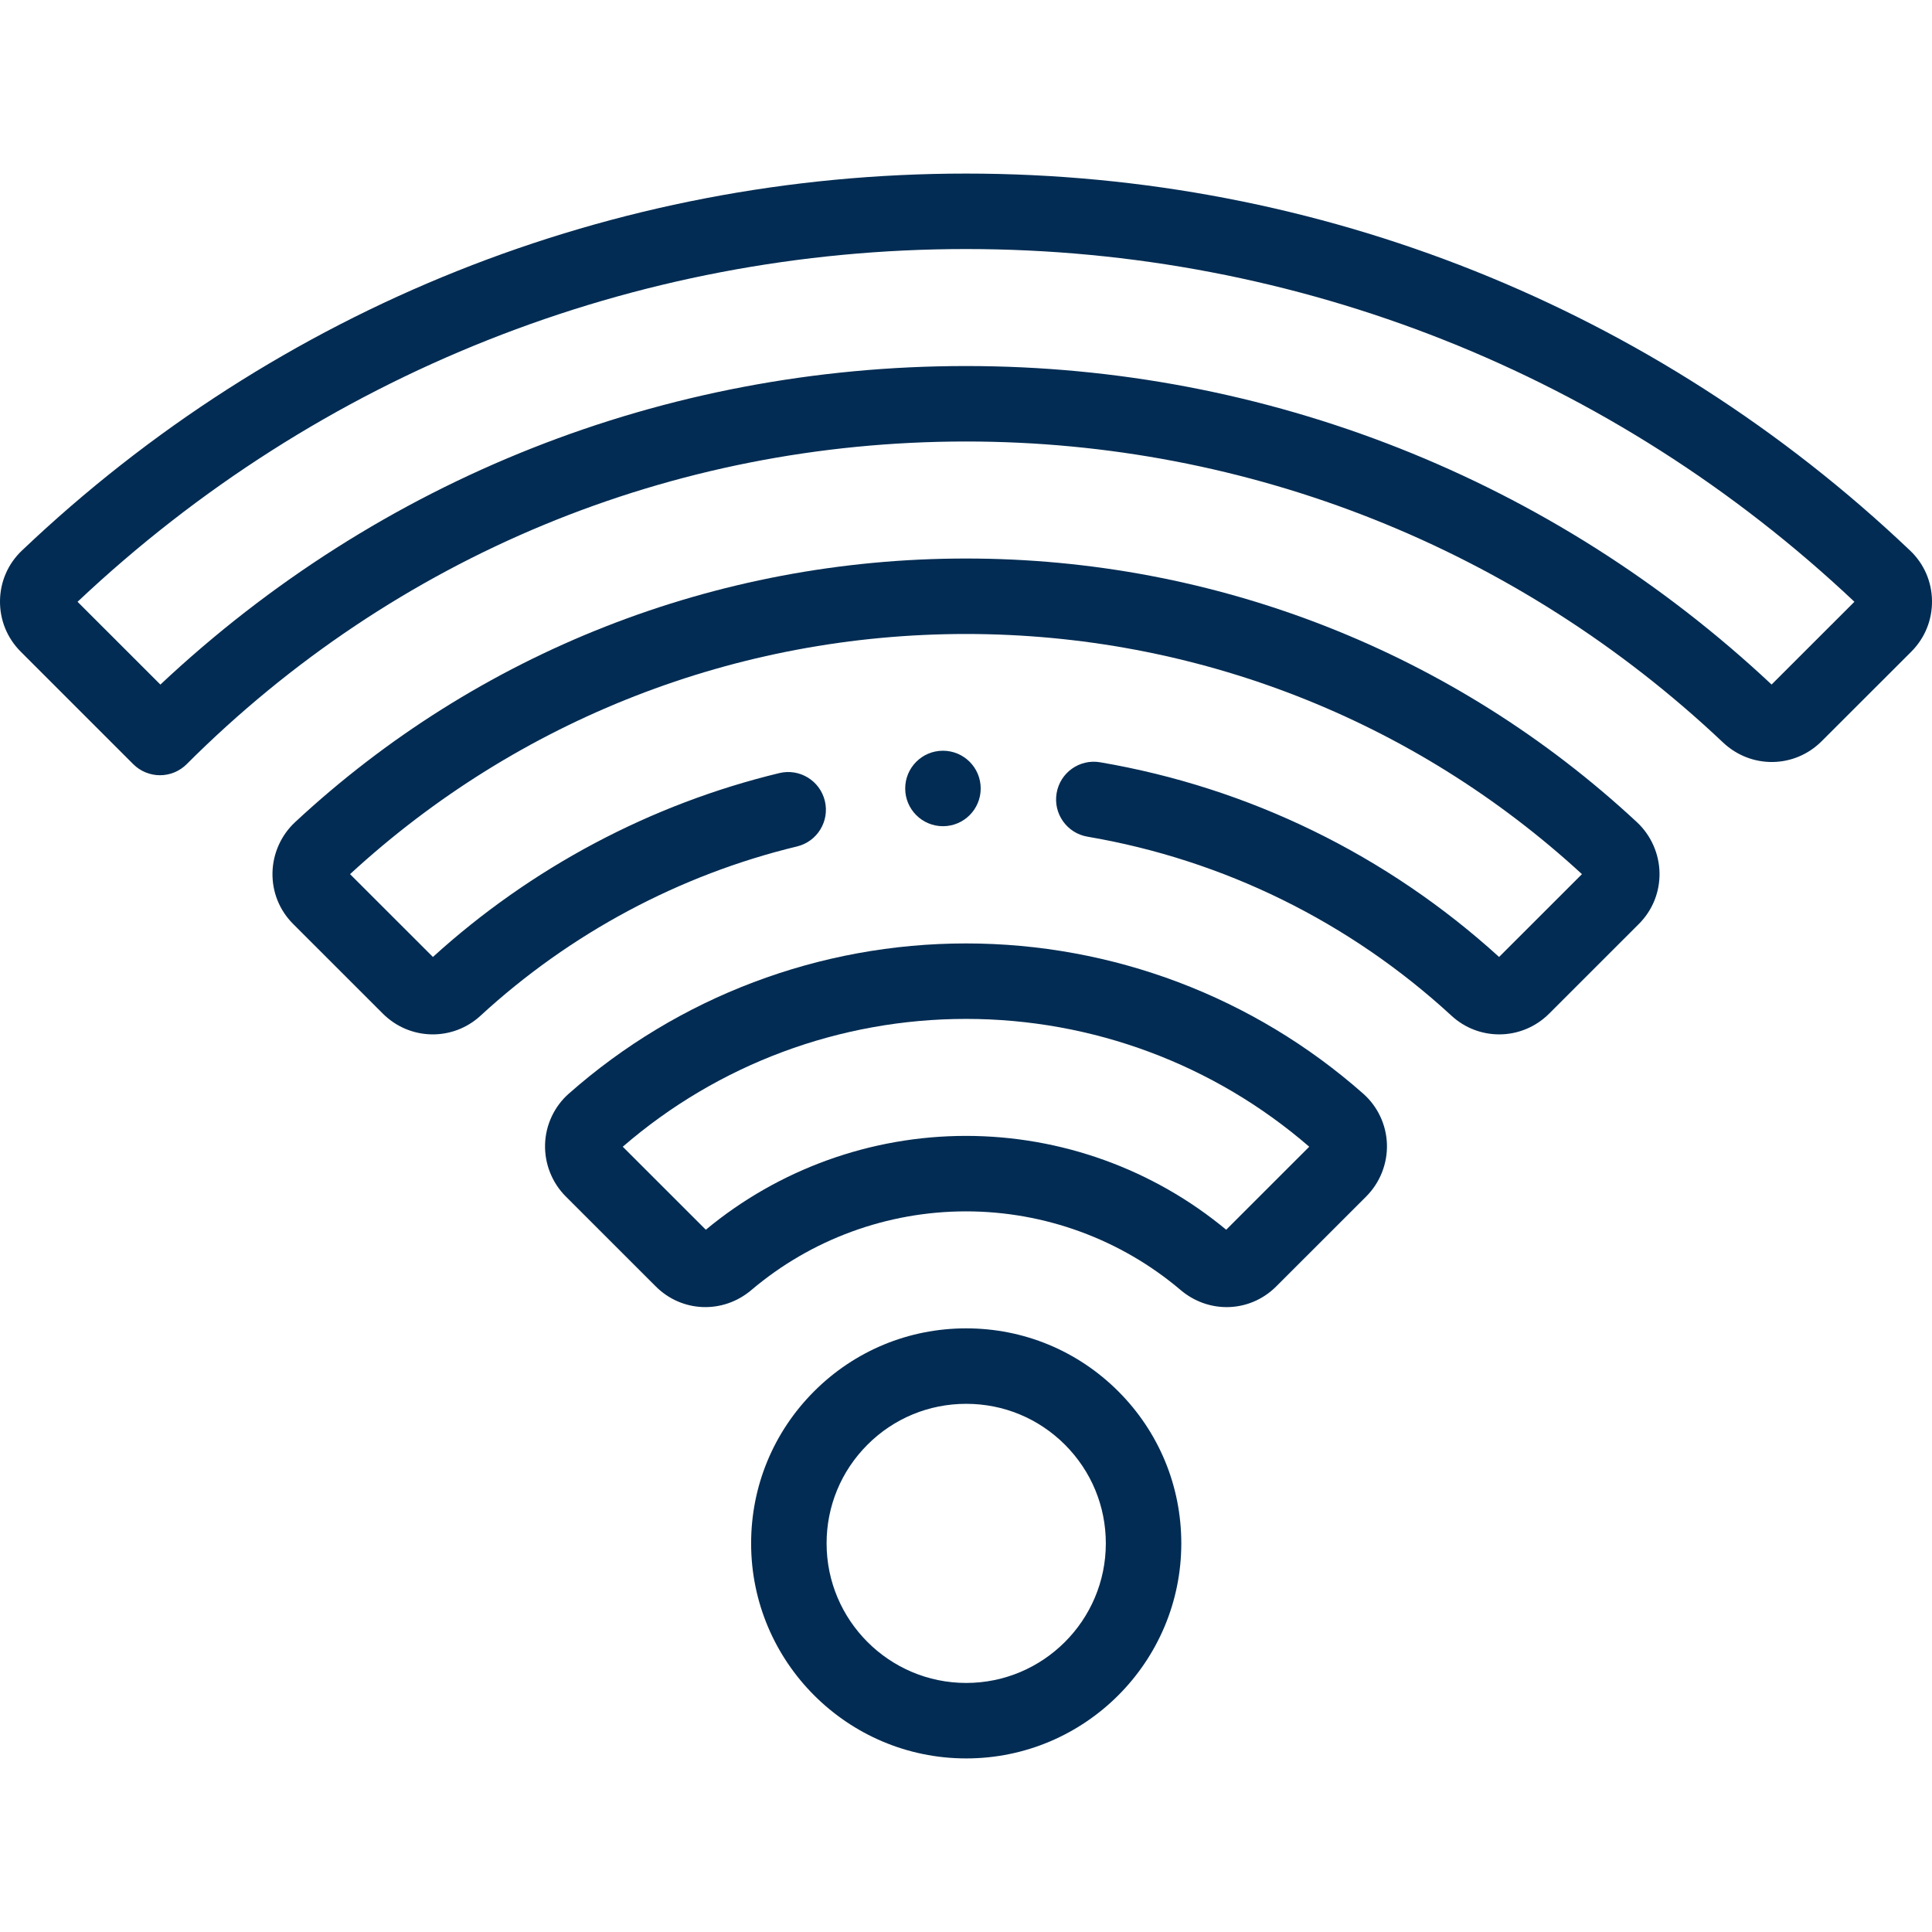 <?xml version="1.0"?>
<svg xmlns="http://www.w3.org/2000/svg" height="512px" viewBox="0 -46 512 512" width="512px"><g><path d="m42.398 159.445c-2.652 0-5.207-1.051-7.082-2.926l-29.824-29.82c-3.605-3.605-5.555-8.398-5.492-13.496.066-5.078 2.125-9.801 5.801-13.293 67.773-64.43 156.629-99.91 250.199-99.91s182.426 35.48 250.199 99.91c3.676 3.492 5.734 8.211 5.801 13.293.062 5.102-1.891 9.895-5.496 13.5l-23.75 23.73c-7.219 7.211-18.691 7.355-26.129.336-54.438-51.438-125.688-79.766-200.625-79.766-78.016 0-151.363 30.371-206.535 85.516-1.875 1.875-4.418 2.926-7.066 2.926zm-21.844-45.965 21.949 21.941c58.059-54.516 133.477-84.418 213.496-84.418 79.664 0 155.438 29.973 213.488 84.406l21.953-21.934c-63.918-60.293-147.473-93.477-235.441-93.477s-171.527 33.188-235.445 93.48zm0 0" data-original="#000000" class="active-path" data-old_color="#000000" fill="#022C53"/><path d="m397.297 228.121c-4.52 0-9.047-1.641-12.633-4.941-27.047-24.898-60.406-41.305-96.473-47.453-5.441-.926-9.105-6.094-8.176-11.539.93-5.441 6.078-9.113 11.539-8.176 39.461 6.727 75.988 24.559 105.719 51.594l21.961-21.949c-44.613-41.055-102.531-63.645-163.234-63.645-60.707 0-118.621 22.59-163.234 63.645l21.961 21.949c26.035-23.672 57.754-40.512 91.801-48.73 5.375-1.297 10.77 2.008 12.066 7.375s-2.008 10.77-7.375 12.066c-31.16 7.52-60.168 23.035-83.883 44.863-7.395 6.805-18.766 6.551-25.887-.566l-23.754-23.746c-3.629-3.625-5.578-8.445-5.484-13.574.09-5.066 2.273-9.953 5.988-13.41 48.453-45.059 111.598-69.871 177.801-69.871s129.348 24.812 177.801 69.871c3.715 3.457 5.895 8.344 5.988 13.41.09 5.129-1.855 9.949-5.484 13.574l-23.754 23.742c-3.668 3.664-8.457 5.512-13.254 5.512zm0 0" data-original="#000000" class="active-path" data-old_color="#000000" fill="#022C53"/><path d="m325.07 300.398c-4.301 0-8.625-1.5-12.188-4.523-15.848-13.445-36.051-20.852-56.883-20.852s-41.031 7.406-56.879 20.852c-7.52 6.375-18.406 5.965-25.328-.953l-23.855-23.844c-3.648-3.648-5.648-8.695-5.488-13.852.156-5.121 2.441-10 6.273-13.383 29.062-25.68 66.453-39.824 105.277-39.824s76.215 14.145 105.281 39.828c3.828 3.379 6.117 8.258 6.273 13.379.156 5.156-1.844 10.203-5.492 13.852l-23.855 23.844c-3.637 3.637-8.371 5.477-13.137 5.477zm-69.07-45.375c25.188 0 49.629 8.824 68.953 24.871l22.008-22c-25.25-21.859-57.492-33.875-90.961-33.875-33.465 0-65.711 12.02-90.961 33.875l22.012 22c19.32-16.047 43.762-24.871 68.949-24.871zm0 0" data-original="#000000" class="active-path" data-old_color="#000000" fill="#022C53"/><path d="m256.055 420c-31.43 0-57-25.562-57-56.984 0-15.215 5.926-29.523 16.688-40.297 10.77-10.766 25.082-16.691 40.312-16.691 15.215 0 29.527 5.926 40.301 16.684 10.773 10.781 16.699 25.094 16.699 40.305 0 31.422-25.57 56.984-57 56.984zm0-93.973c-9.891 0-19.184 3.848-26.168 10.832-6.984 6.992-10.832 16.281-10.832 26.156 0 20.391 16.598 36.984 37 36.984 20.402 0 37-16.594 37-36.984 0-9.875-3.852-19.168-10.84-26.16-6.988-6.98-16.281-10.828-26.16-10.828zm0 0" data-original="#000000" class="active-path" data-old_color="#000000" fill="#022C53"/><path d="m249.895 172.953c-5.523 0-10.008-4.477-10.008-10s4.477-10 9.996-10h.012c5.523 0 10 4.477 10 10s-4.477 10-10 10zm0 0" data-original="#000000" class="active-path" data-old_color="#000000" fill="#022C53"/></g> </svg>
